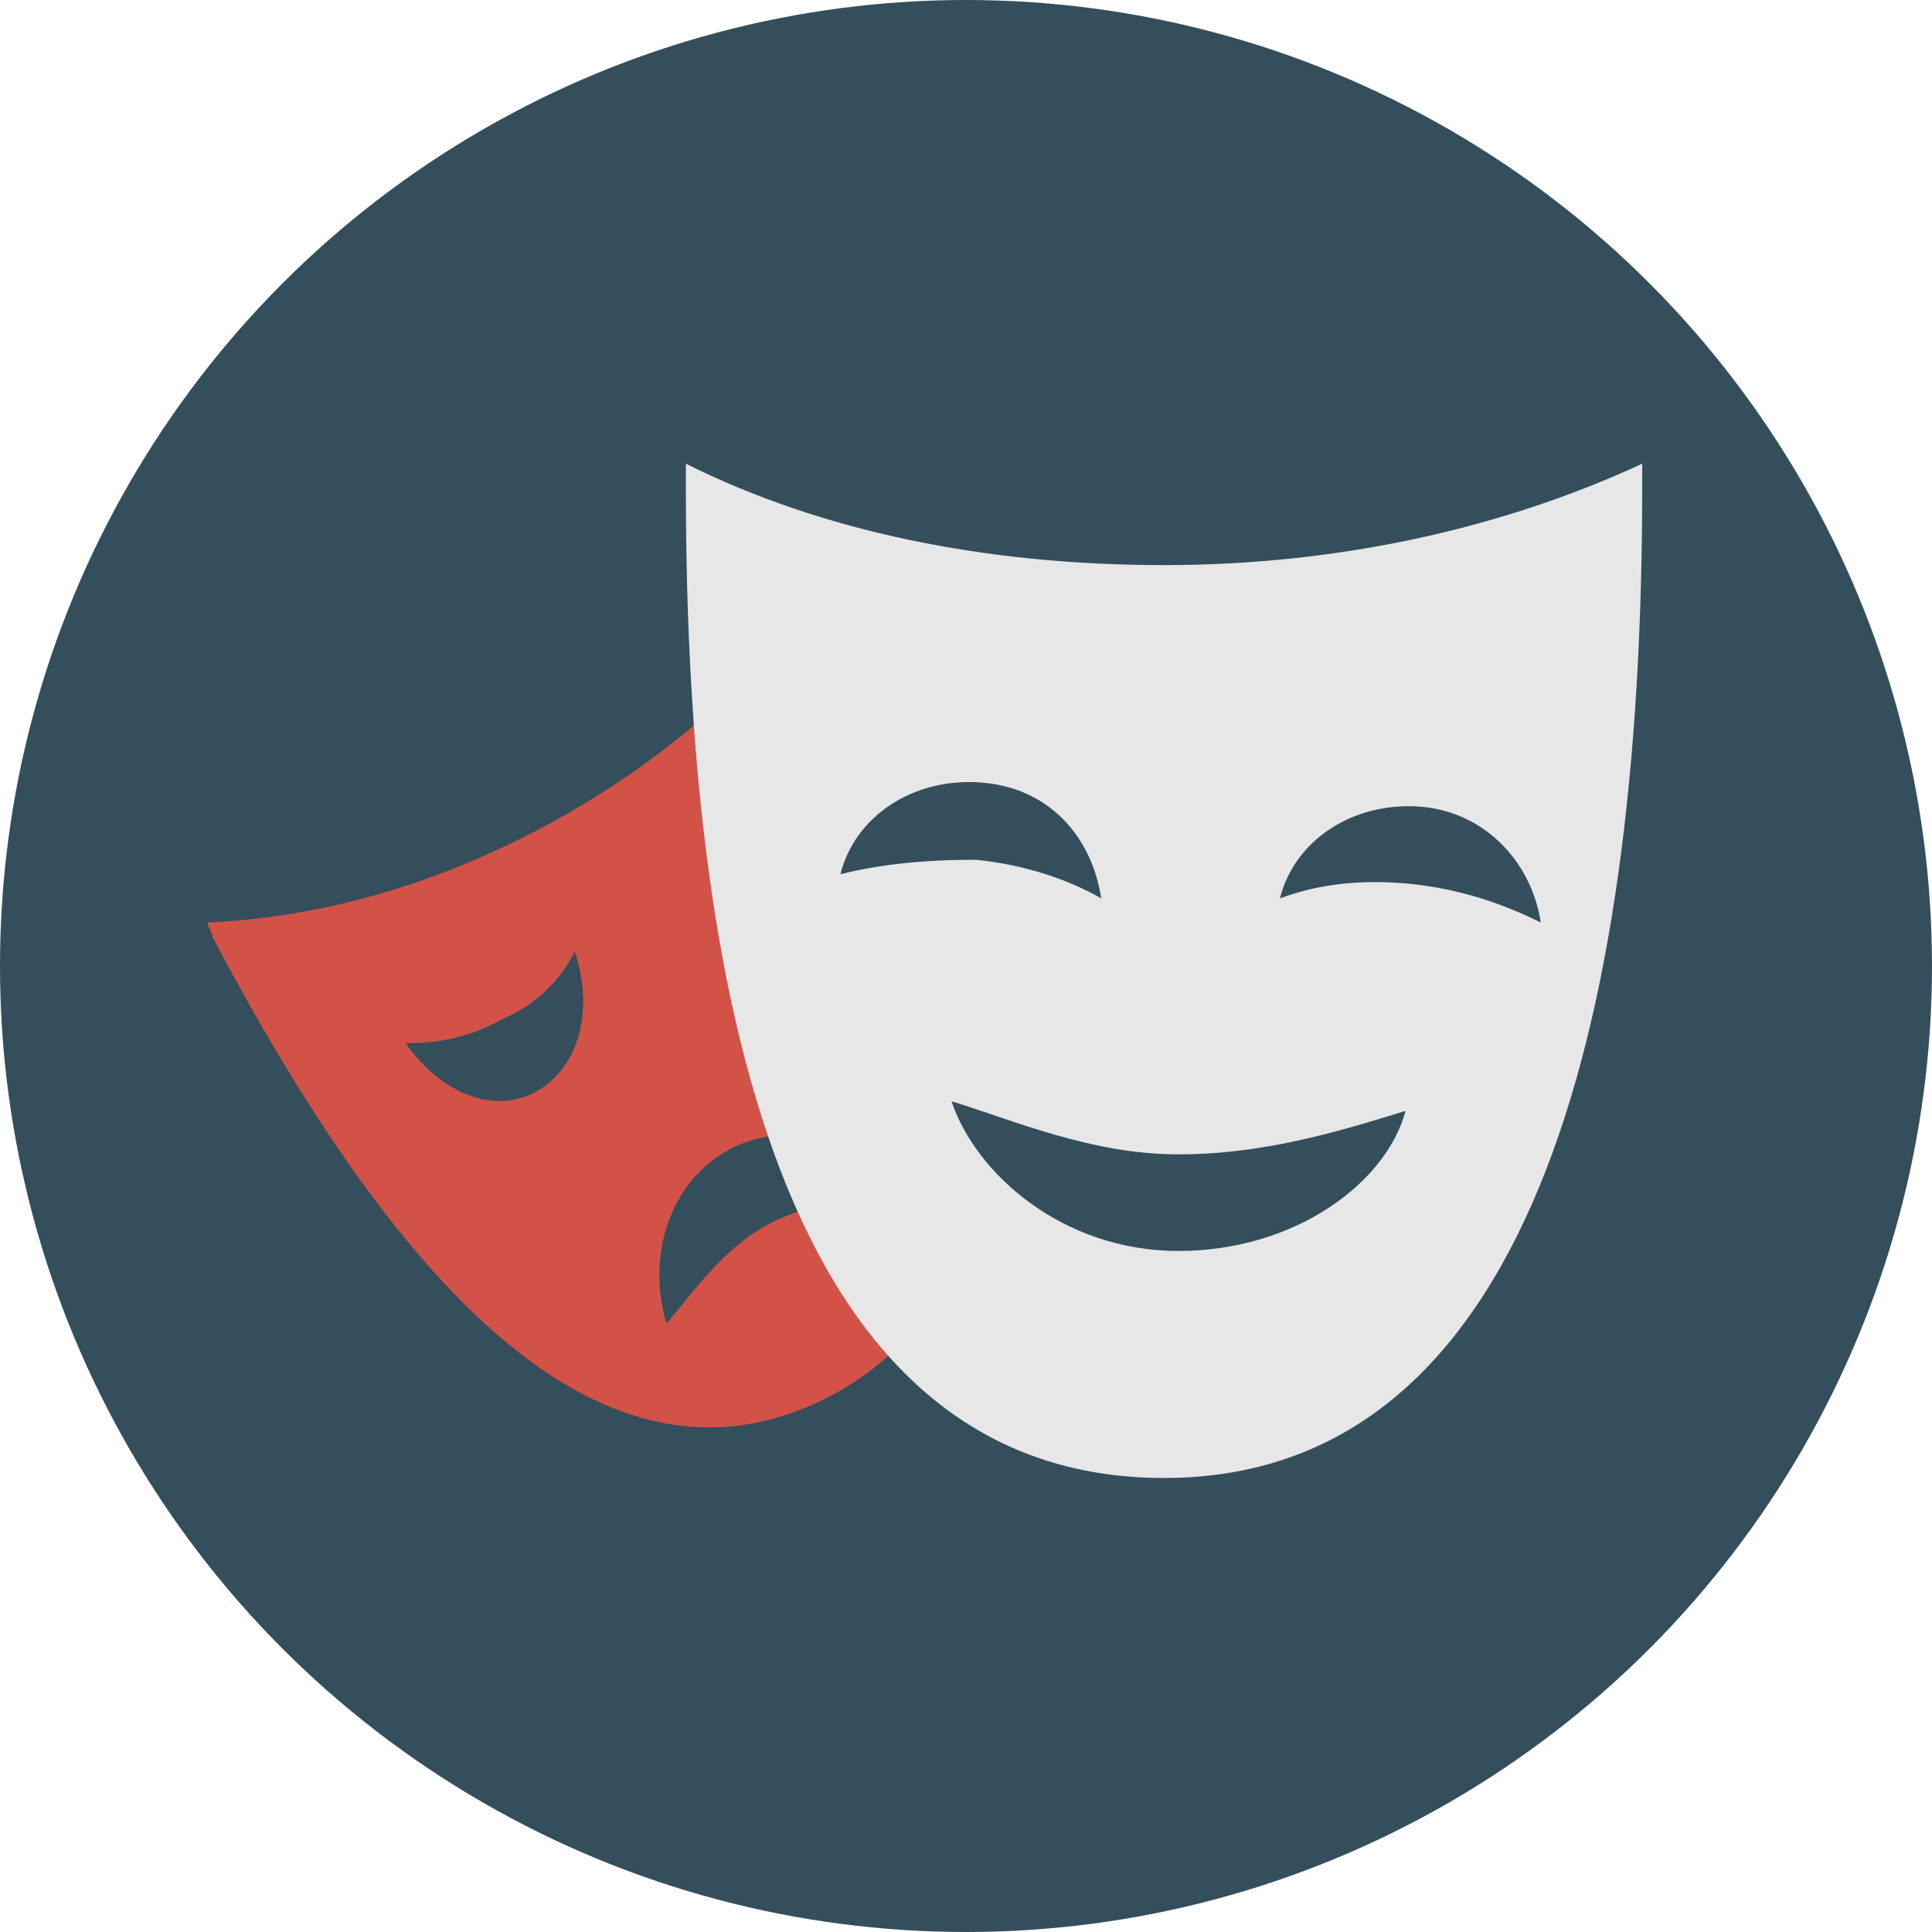 <svg version="1.1" id="Layer_1" xmlns="http://www.w3.org/2000/svg" xmlns:xlink="http://www.w3.org/1999/xlink" x="0px" y="0px"
	 viewBox="0 0 40 40" style="enable-background:new 0 0 40 40;" xml:space="preserve">
<style type="text/css">
	.st0{fill:#344E5C;}
	.st1{fill:#D25248;}
	.st2{fill:#E7E7E7;}
</style>
<circle id="XMLID_11_" class="st0" cx="20" cy="20" r="20"/>
<path id="XMLID_7_" class="st1" d="M16.8,13c0-0.1-0.1-0.2-0.2-0.3c-1.3,1.7-3.2,3.3-5.5,4.5c-2.3,1.2-4.6,1.8-6.8,1.9
	c0,0.1,0.1,0.2,0.1,0.3c3.7,7,8,12,12.8,9.5c1.5-0.8,2.4-2,2.7-3.5c0.2-0.7-0.9-2.3-1-3.1c0-0.4,1.1,0.1,1-0.4
	c-0.2-1.1-0.4-2.2-0.8-3.4c-0.2-0.6-0.7,3.8-2.4-0.1c-0.3-0.6,1.4-2.3,1.3-2.6C17.8,15,17.3,14,16.8,13z M11.1,22.6
	c-0.9,0.5-2,0-2.7-1c0.6,0,1.3-0.1,2-0.5c0.7-0.3,1.2-0.8,1.5-1.4C12.3,20.9,12,22.1,11.1,22.6z M16,25.3c-1,0.5-1.6,1.4-2.2,2.1
	c-0.4-1.3,0-2.9,1.3-3.6c1.3-0.7,2.9-0.1,3.9,0.9C18.2,24.8,17,24.8,16,25.3z"/>
<path id="XMLID_2_" class="st2" d="M34,9.6c-2.8,1.3-6.2,2.1-9.9,2.1s-7.1-0.7-9.9-2.1c0,0.2,0,0.3,0,0.5c0,11.3,2.3,20.5,9.9,20.5
	c7.5,0,9.9-9.2,9.9-20.5C34,9.9,34,9.8,34,9.6z M17.4,18.1c0.3-1.2,1.5-2,2.9-1.9s2.3,1.1,2.5,2.4c-0.7-0.4-1.6-0.7-2.6-0.8
	C19.1,17.8,18.2,17.9,17.4,18.1z M24.4,25.9c-2.4,0-4.2-1.6-4.7-3.1c1.3,0.4,2.9,1.1,4.7,1.1s3.4-0.5,4.7-0.9
	C28.7,24.5,26.8,25.9,24.4,25.9z M29.2,18.3c-1-0.1-1.9,0-2.7,0.3c0.3-1.2,1.5-2,2.9-1.9c1.3,0.1,2.3,1.1,2.5,2.4
	C31.1,18.7,30.2,18.4,29.2,18.3z"/>
</svg>
